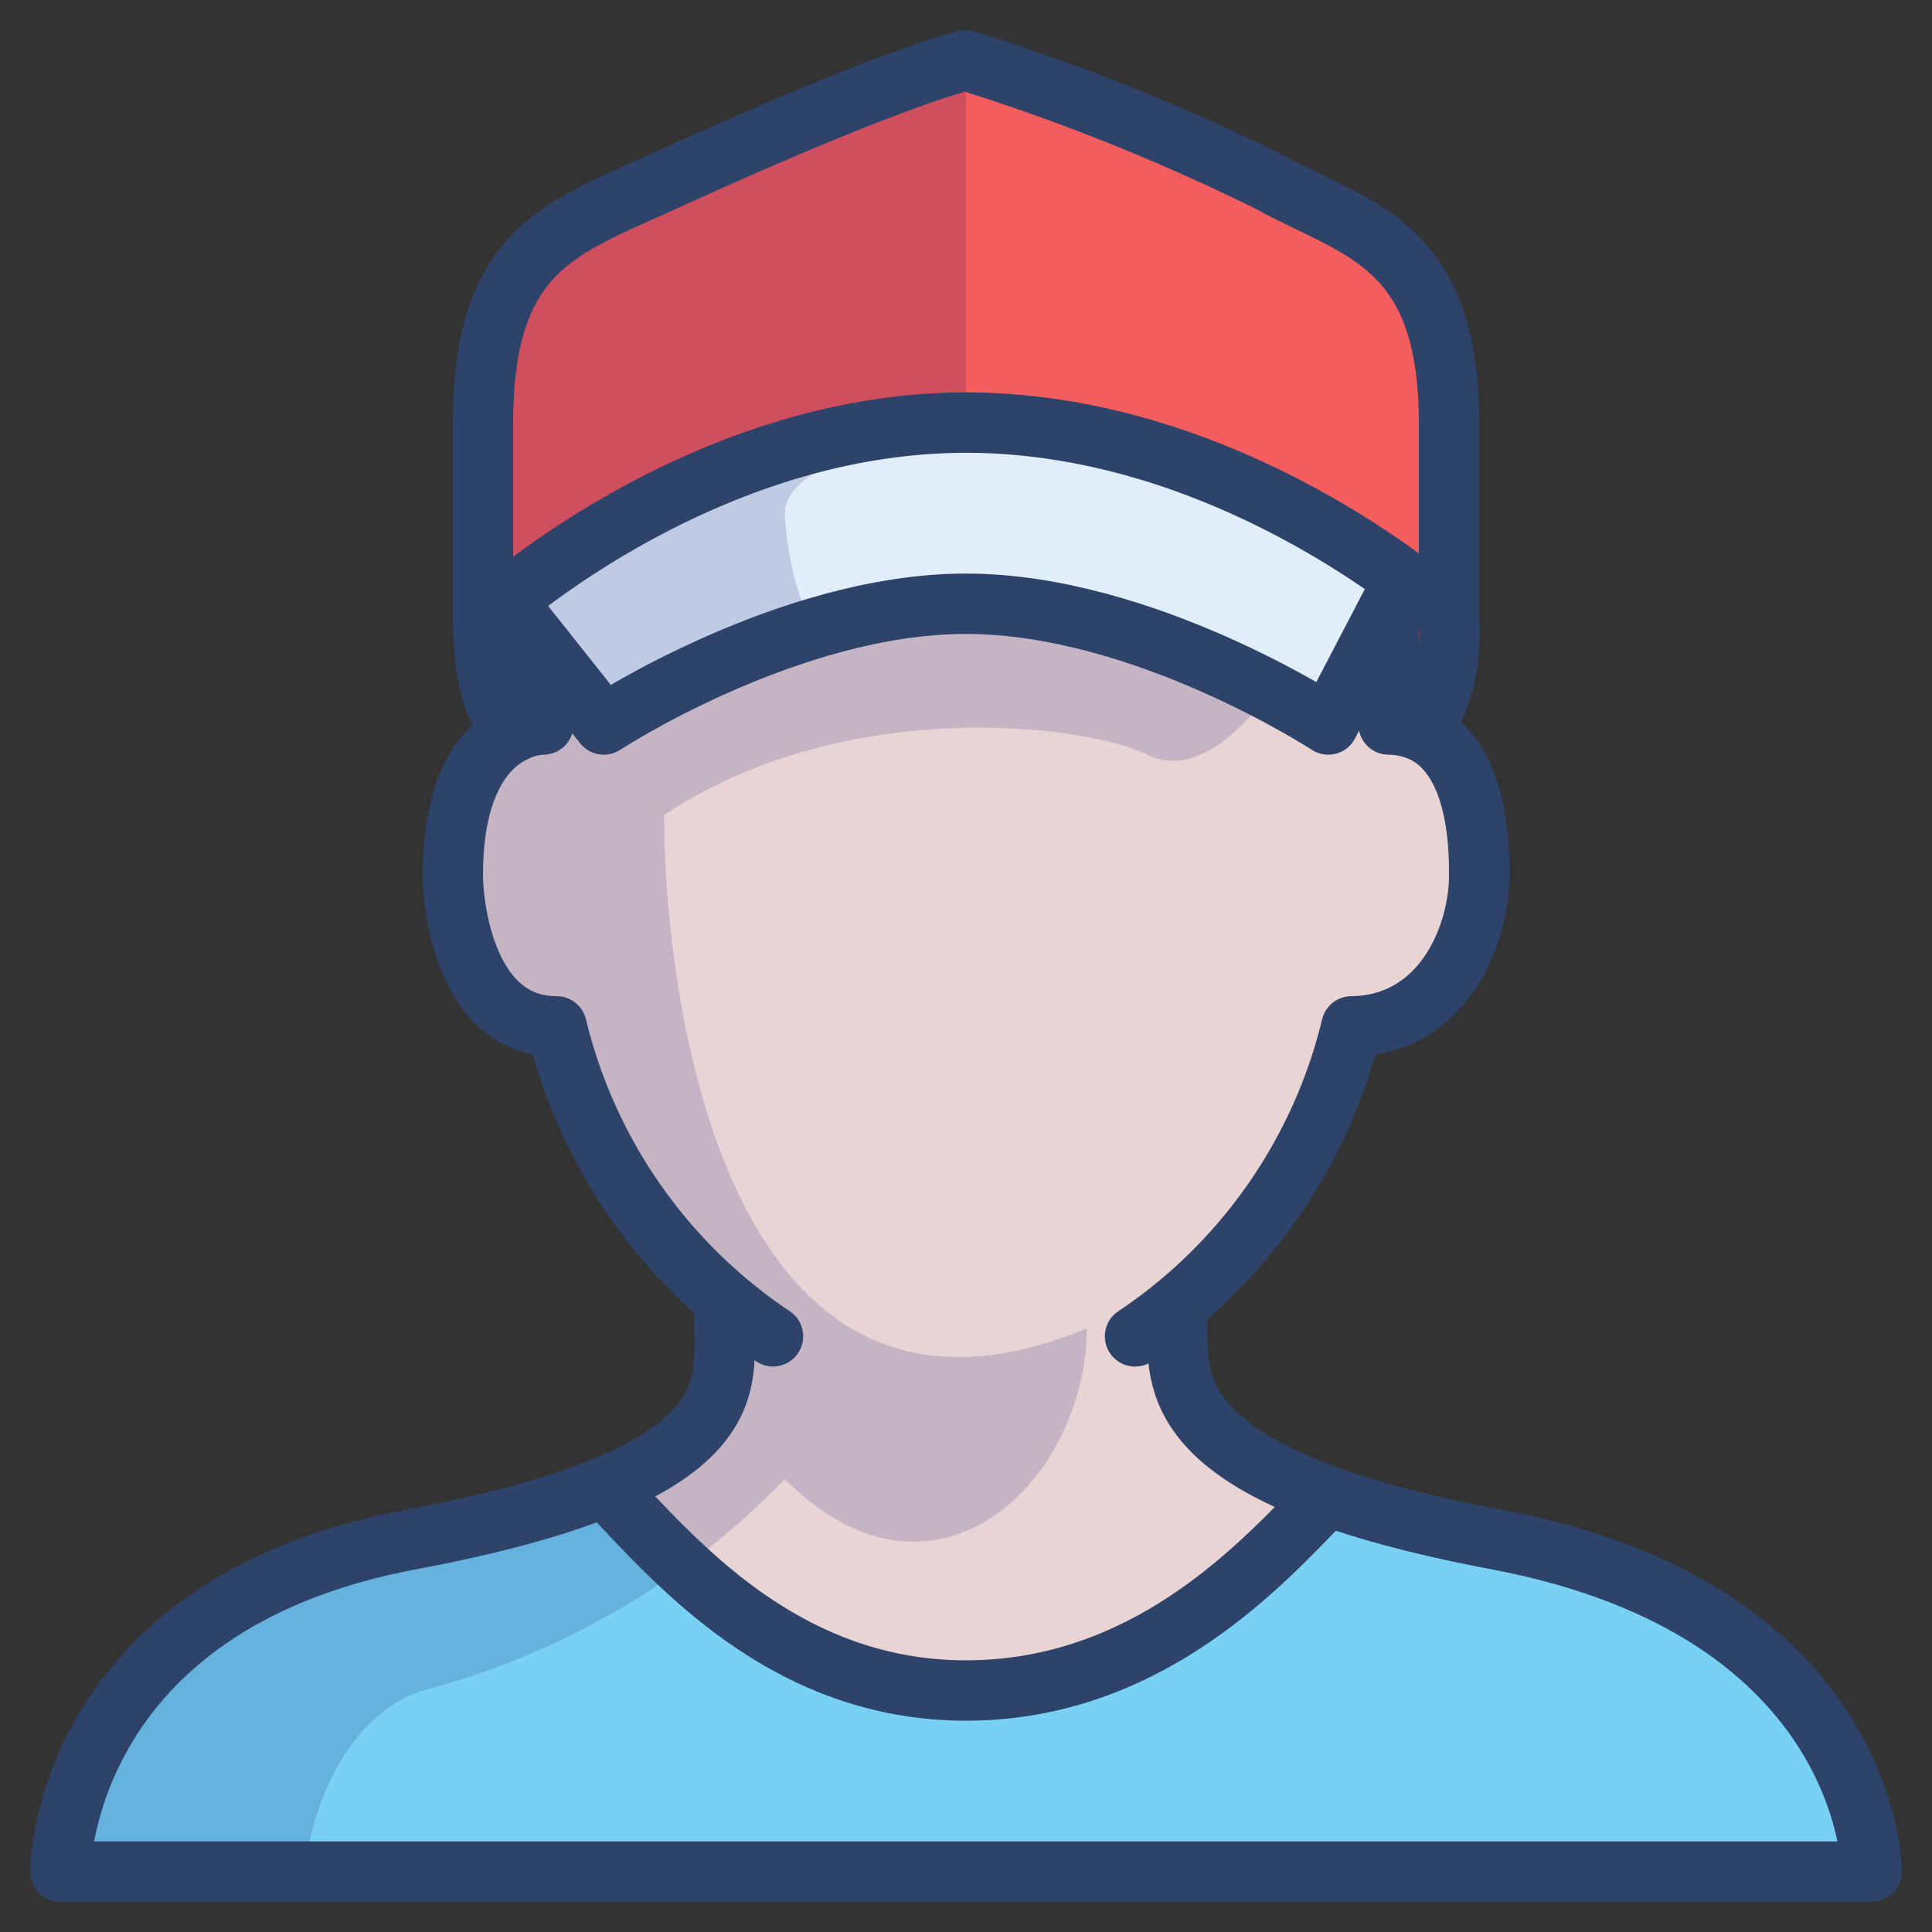 <svg viewBox="0 0 64 64" xmlns="http://www.w3.org/2000/svg" aria-labelledby="title" aria-describedby="desc"><rect x="0" y="0" width="64" height="64" fill="#333333" stroke="none"/><path fill="#f45d5d" d="M48 20.4V14c0-6-3.068-6.381-6-8a69.516 69.516 0 0 0-10-4s-2.166.425-10 4c-3.375 1.55-6 2.231-6 8v6.539S23 14 32 14s16 6.4 16 6.4z" data-name="layer2"/><path fill="#dfeef8" d="M16.743 19.905L20 24s6.105-4 12-4 12 4 12 4l2.5-4.792C43.981 17.356 38.524 14 32 14c-7.272 0-13.234 4.266-15.257 5.905z" data-name="layer4"/><path fill="#e8d4d4" d="M32 56c6.272 0 10.148-4.607 11.981-6.444C38.917 47.721 39 45.562 39 44v-.718l-.114-.166a17.4 17.4 0 0 0 5.883-9.251c3.023-.036 4.23-2.932 4.23-4.932 0-.941.014-4.88-3-4.933v-3.812l-.008-.008L44 24s-6.105-4-12-4-12 4-12 4l-2-2.513V24c-.346 0-3 .214-3 5 0 .947.393 5 3.438 5a15.322 15.322 0 0 0 5.706 9.006l-.148.1V44c0 1.482.325 3.483-3.982 5.257C22.053 51.3 25.725 56 32 56z" data-name="layer3"/><path fill="#f45d5d" d="M45.992 20.18l.008.008V24a2.792 2.792 0 0 1 1 .192c1.219-1.222 1-3.79 1-3.79s-.545-.493-1.5-1.2z" data-name="layer2"/><path opacity=".15" fill="#000064" d="M45.992 20.18l.008.008V24a2.792 2.792 0 0 1 1 .192c1.219-1.222 1-3.79 1-3.79s-.545-.493-1.5-1.2z" data-name="opacity"/><path fill="#f45d5d" d="M18.012 20.18l-.012.008V24a6.175 6.175 0 0 0-1 .192c-1.219-1.222-1-3.79-1-3.79s.544-.493 1.5-1.2z" data-name="layer2"/><path fill="#78d1f4" d="M2 62h60s0-8.659-12.422-11a36.62 36.62 0 0 1-5.6-1.445C42.148 51.392 38.272 56 32 56s-9.947-4.7-11.982-6.742A33.1 33.1 0 0 1 13.609 51C2 53.174 2 62 2 62z" data-name="layer1"/><path opacity=".15" fill="#000064" d="M16 14v6.486c-.025.436-.092 2.61 1 3.707a2.88 2.88 0 0 1 .545-.127C16.689 24.276 15 25.179 15 29c0 .947.393 5 3.438 5a15.322 15.322 0 0 0 5.706 9.006l-.148.1V44c0 1.482.325 3.483-3.982 5.257A33.1 33.1 0 0 1 13.609 51C2 53.174 2 62 2 62h8.071c.269-2.115 1.37-5.147 3.929-6a25.711 25.711 0 0 0 12-7c5 5 10 0 10-5-12 5-14-11-14-17 6-4 14-3 16-2s4-2 4-2-3-3-9-3-6 1-6 1a10.343 10.343 0 0 1-1-4c0-2 6-3 6-3V2s-2.166.425-10 4c-3.375 1.55-6 2.231-6 8z" data-name="opacity"/><path stroke-width="2" stroke-linejoin="round" stroke-linecap="round" stroke="#2e4369" fill="none" d="M18 21.485V24c-.346 0-3 .214-3 5 0 .947.393 5 3.438 5a17.212 17.212 0 0 0 7.168 10.267m11.994.002A17.21 17.21 0 0 0 44.77 34c3.023-.035 4.23-3 4.23-5 0-.94.014-4.947-3-5v-3.812" data-name="stroke"/><path stroke-width="2" stroke-linejoin="round" stroke-linecap="round" stroke="#2e4369" fill="none" d="M24 43.11V44c0 2 .6 4.942-10.391 7C2 53.174 2 62 2 62h60s0-8.659-12.422-11C38.863 48.981 39 46 39 44v-.718" data-name="stroke"/><path stroke-width="2" stroke-linejoin="round" stroke-linecap="round" stroke="#2e4369" fill="none" d="M20.018 49.257C22.049 51.287 25.707 56 32 56s10.154-4.619 11.981-6.444M48 20.4V14c0-6-3.068-6.381-6-8a69.516 69.516 0 0 0-10-4s-2.166.425-10 4c-3.375 1.55-6 2.231-6 8v6.539S23 14 32 14s16 6.4 16 6.4z" data-name="stroke"/><path stroke-width="2" stroke-linejoin="round" stroke-linecap="round" stroke="#2e4369" fill="none" d="M16.742 19.9L20 24s6.105-4 12-4 12 4 12 4l2.5-4.794M16 20.539s-.063 2.667 1 3.73M48 20.4s.221 2.571-1 3.791" data-name="stroke"/></svg>